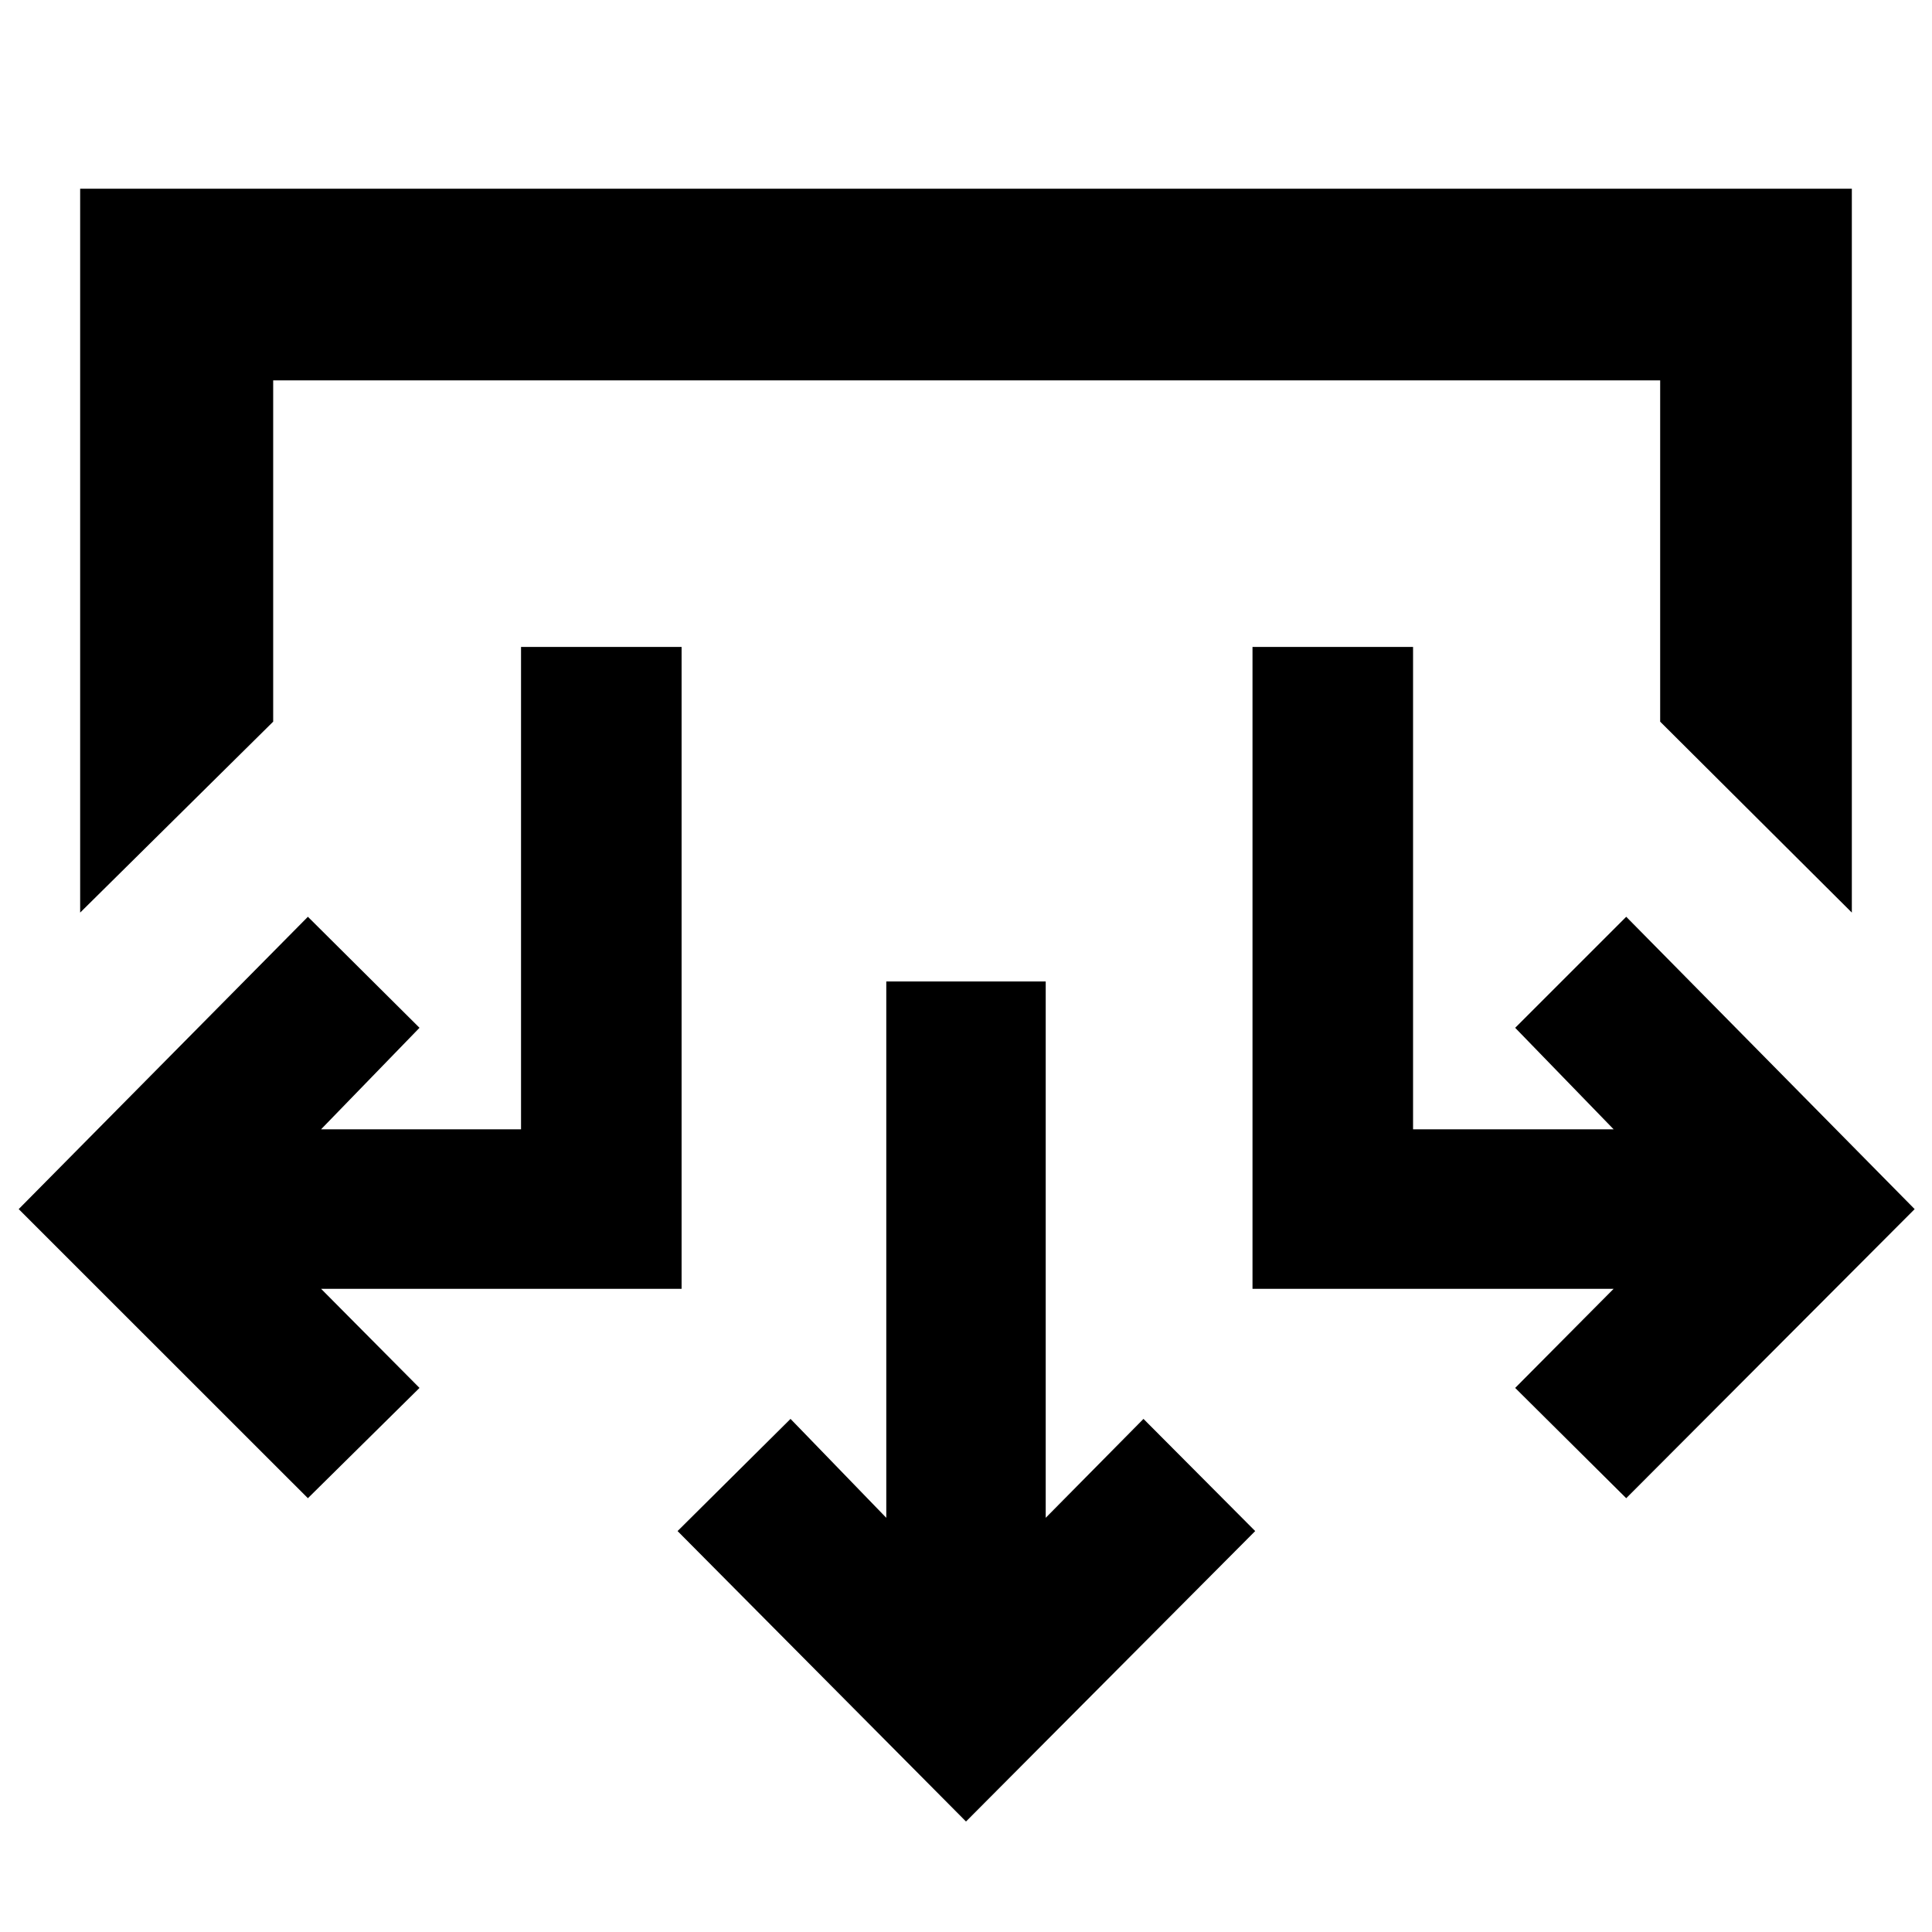 <svg xmlns="http://www.w3.org/2000/svg" height="40" viewBox="0 -960 960 960" width="40"><path d="M480-54.9 336.68-199.22l56.13-55.74 47.58 49.15v-266.52h79.22v266.52l48.58-49.15 55.51 55.74L480-54.9ZM152.99-215.55 9.29-359.2l143.7-145.26 55.46 55.17-48.91 50.43h99.36v-239.69h79.78v318.95H159.54l48.91 49.25-55.46 54.8Zm655.07 0-55.18-54.8 48.92-49.25H622.36v-318.95h79.78v239.69h99.66l-48.92-50.43 55.18-55.17L951.38-359.2 808.06-215.55ZM39.83-506.54v-359.69h880.34v359.69l-95.24-94.87v-169.58H135.74v169.58l-95.91 94.87Z"/></svg>